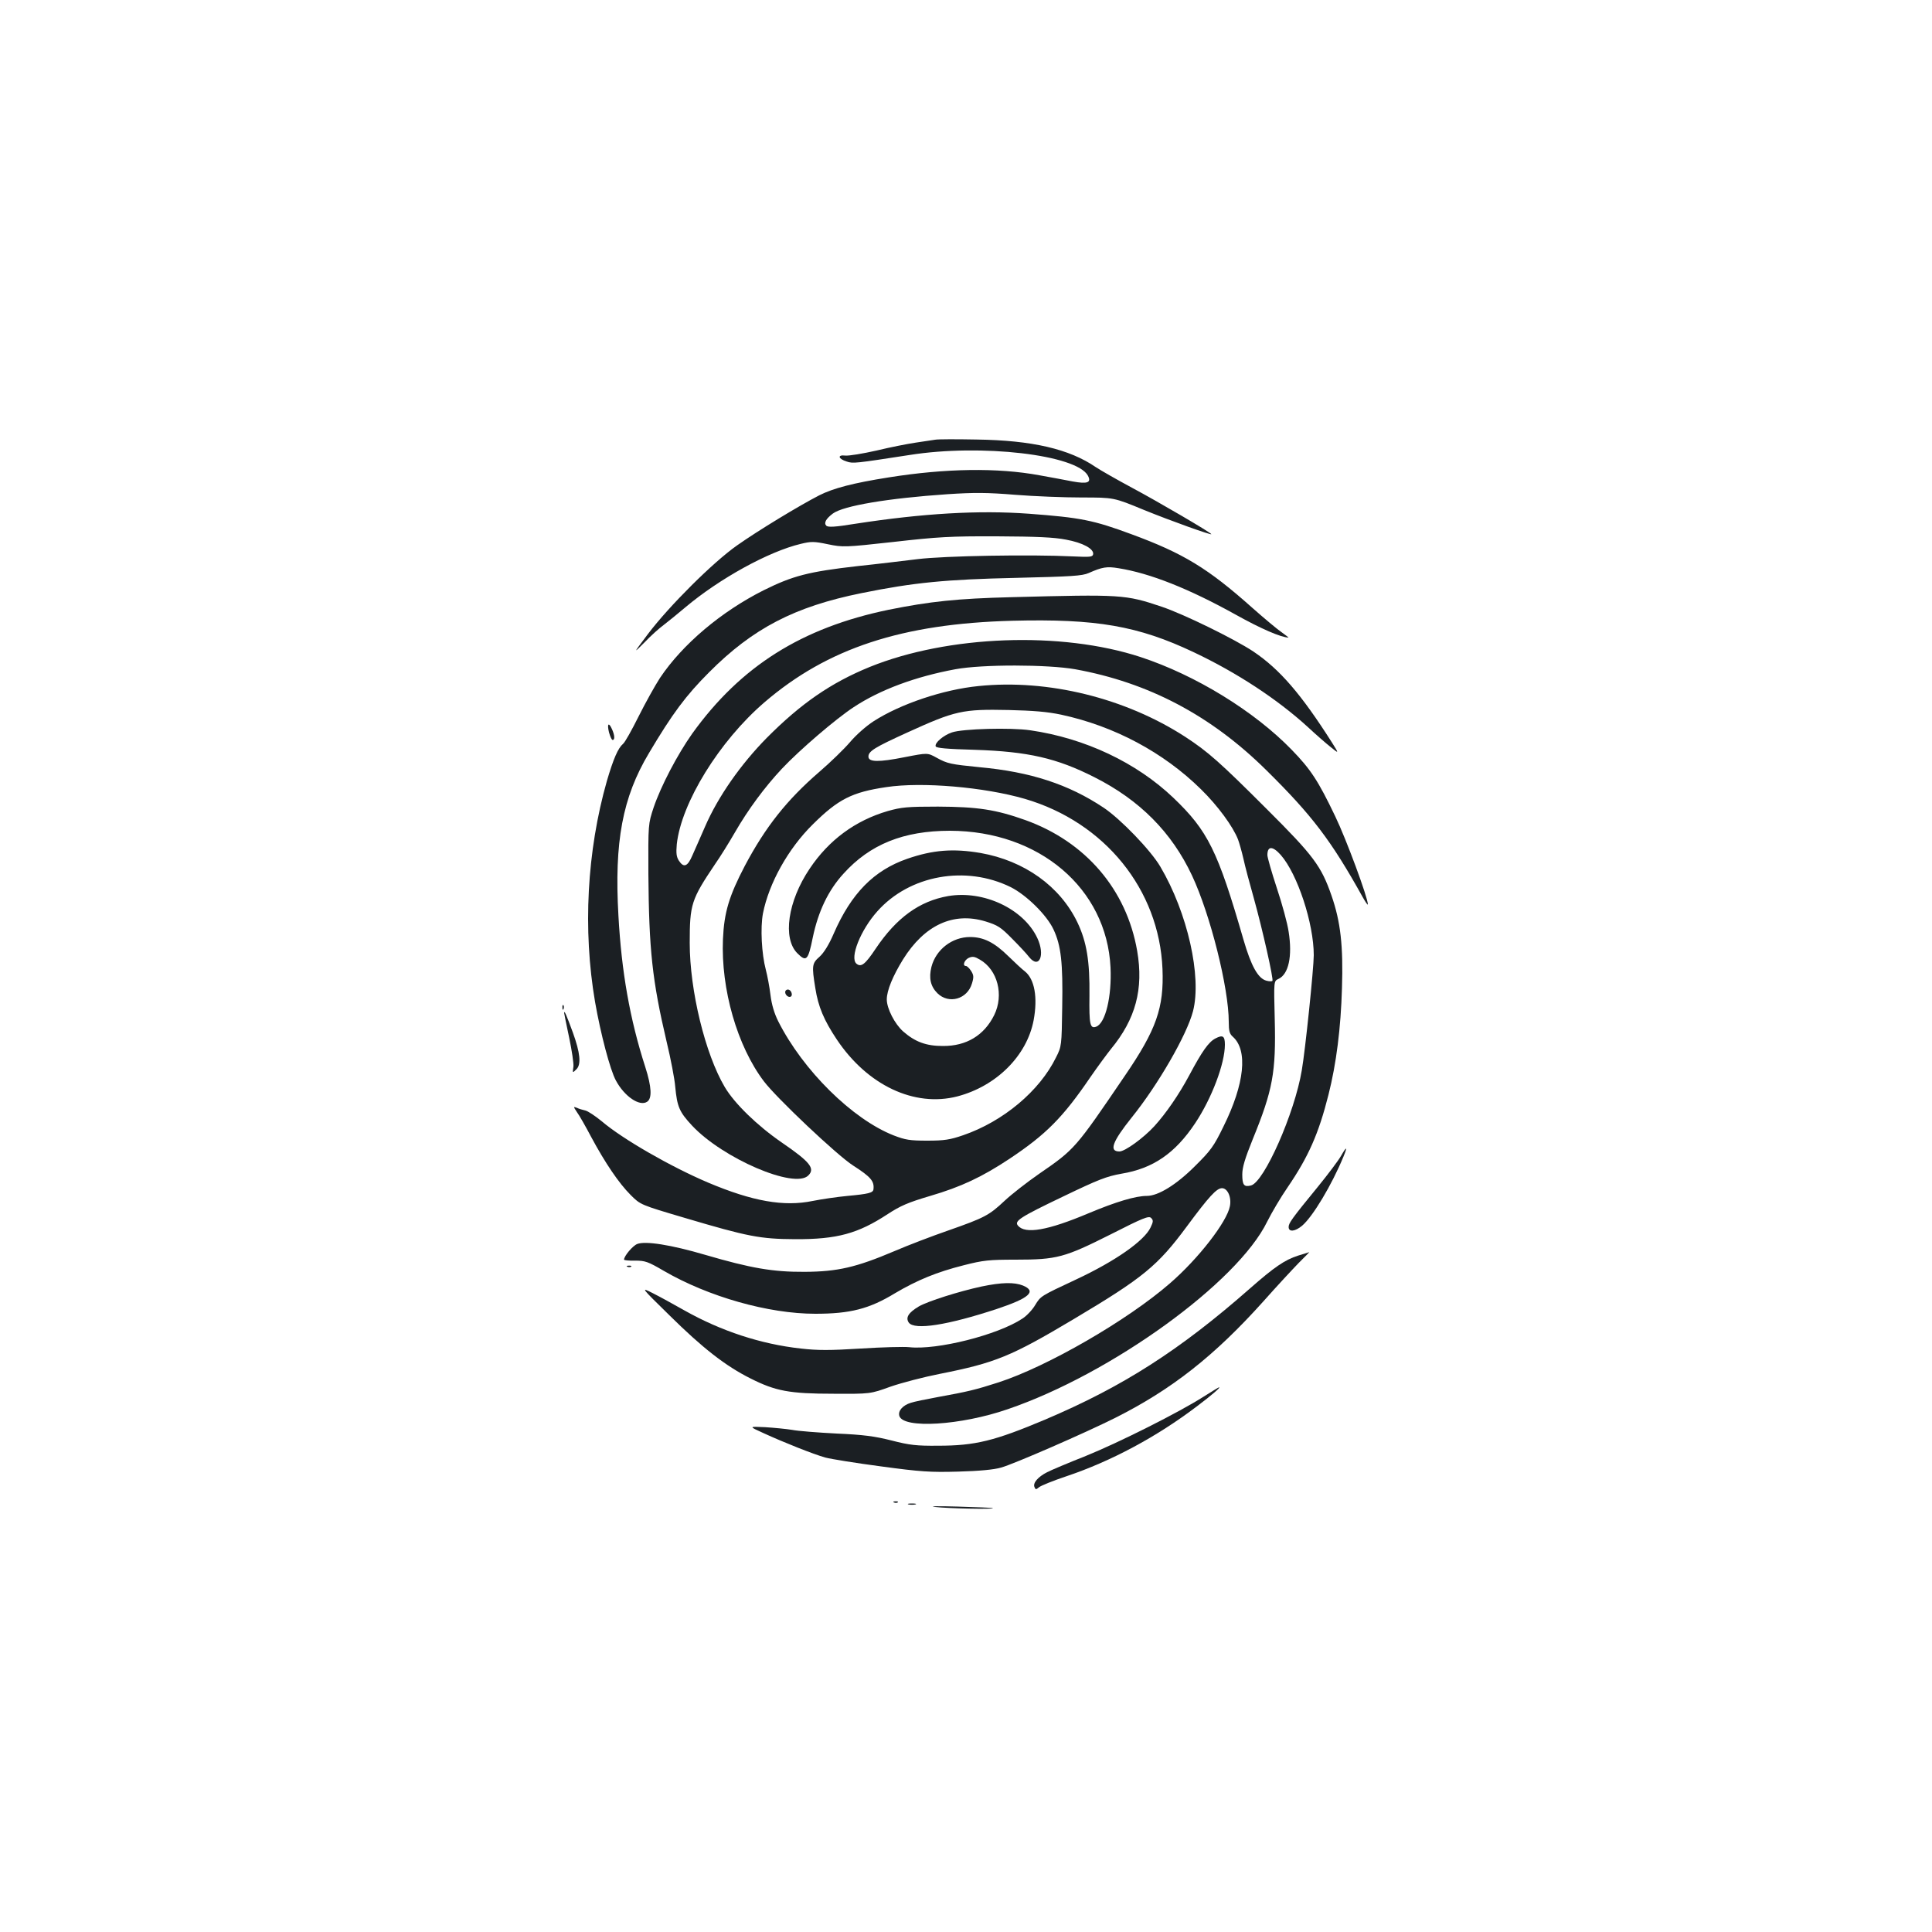 <?xml version="1.0" standalone="no"?>
<!DOCTYPE svg PUBLIC "-//W3C//DTD SVG 20010904//EN"
 "http://www.w3.org/TR/2001/REC-SVG-20010904/DTD/svg10.dtd">
<svg version="1.0" xmlns="http://www.w3.org/2000/svg"
 width="1000pt" height="1000pt" viewBox="0 0 1000 1000"
 preserveAspectRatio="xMidYMid meet">
<g transform="translate(0,1000) scale(0.1,-0.1)"
fill="#1b1f23" stroke="none">
<path d="M4840 7724 c-14 -2 -59 -9 -100 -15 -41 -6 -133 -24 -203 -41 -71
-16 -143 -28 -162 -26 -42 5 -37 -17 8 -31 32 -11 46 -9 325 34 371 59 865 1
923 -107 19 -36 -2 -44 -79 -30 -37 7 -114 22 -172 32 -217 40 -485 36 -780
-11 -184 -29 -287 -56 -360 -93 -103 -53 -316 -182 -425 -259 -124 -87 -350
-312 -460 -457 -79 -105 -79 -105 -19 -45 32 34 77 74 99 90 22 17 73 58 113
92 177 149 432 289 597 328 53 13 69 13 140 -2 79 -16 86 -16 340 12 228 26
294 30 535 29 205 -1 296 -5 357 -17 88 -16 146 -48 141 -76 -3 -14 -16 -15
-103 -11 -221 11 -668 3 -805 -14 -74 -9 -214 -26 -310 -36 -255 -29 -336 -50
-487 -125 -219 -110 -420 -279 -537 -454 -26 -40 -76 -130 -111 -200 -35 -70
-70 -133 -80 -141 -26 -22 -50 -77 -84 -193 -103 -362 -125 -769 -61 -1143 29
-166 78 -352 108 -407 44 -82 122 -135 161 -110 27 17 24 77 -9 180 -80 248
-123 493 -139 783 -22 383 21 613 158 842 121 204 191 298 311 418 227 228
443 340 789 410 271 55 437 71 801 79 287 7 341 10 375 25 70 31 94 35 154 25
164 -26 365 -106 608 -241 129 -72 233 -117 272 -118 2 0 -14 12 -36 28 -22
15 -89 71 -150 125 -231 206 -358 283 -627 382 -197 73 -263 86 -531 106 -259
19 -548 2 -898 -52 -105 -17 -141 -19 -150 -10 -14 14 -2 36 34 63 54 40 284
79 593 100 137 9 204 9 350 -3 100 -8 255 -14 346 -14 165 0 165 0 320 -64
140 -57 350 -132 350 -126 0 7 -277 169 -410 240 -80 43 -164 91 -188 107
-137 94 -330 139 -617 143 -104 2 -201 2 -215 -1z"/>
<path d="M5235 6909 c-281 -7 -421 -22 -635 -65 -450 -93 -766 -292 -1017
-641 -77 -109 -162 -271 -200 -383 -28 -85 -28 -85 -27 -345 3 -391 20 -550
94 -865 22 -91 42 -196 45 -235 10 -104 21 -130 87 -201 159 -170 531 -330
602 -258 36 36 9 70 -137 170 -128 88 -246 203 -296 288 -101 171 -181 499
-181 745 0 201 8 225 131 408 26 37 72 111 102 163 69 120 155 236 244 331 90
96 280 259 372 319 136 90 320 158 526 196 140 26 478 25 620 0 380 -69 703
-239 990 -523 236 -233 335 -363 498 -656 15 -27 27 -44 27 -38 0 35 -112 338
-169 456 -88 184 -127 243 -225 344 -195 201 -499 387 -782 480 -411 135 -997
113 -1402 -51 -201 -82 -356 -189 -533 -367 -135 -137 -252 -304 -319 -458
-24 -54 -53 -122 -66 -150 -25 -59 -45 -66 -70 -28 -13 20 -15 39 -11 85 23
214 220 534 454 735 326 280 712 407 1283 422 434 11 650 -26 939 -163 224
-106 432 -243 588 -385 44 -41 99 -89 122 -107 42 -34 42 -34 5 25 -159 250
-270 379 -407 471 -98 65 -359 193 -475 232 -188 63 -207 64 -777 49z"/>
<path d="M5065 6449 c-183 -18 -405 -93 -543 -182 -39 -25 -92 -72 -123 -109
-30 -35 -101 -104 -158 -153 -168 -145 -279 -285 -386 -487 -81 -155 -107
-240 -113 -379 -11 -259 74 -554 212 -736 65 -86 379 -383 462 -436 92 -59
110 -81 105 -123 -2 -18 -26 -24 -134 -34 -54 -5 -135 -17 -180 -26 -150 -31
-312 -2 -542 95 -193 82 -442 225 -550 317 -34 28 -72 53 -85 56 -14 3 -34 9
-44 14 -19 7 -19 7 0 -22 12 -16 45 -74 74 -129 72 -134 143 -239 204 -300 51
-51 51 -51 281 -119 327 -97 390 -109 570 -110 218 -1 326 29 480 130 66 43
105 60 220 94 160 47 268 98 410 192 189 126 276 213 419 423 38 55 86 120
106 145 128 155 170 311 136 508 -55 318 -267 565 -578 677 -154 55 -248 69
-453 70 -159 0 -189 -3 -260 -23 -168 -49 -305 -150 -404 -298 -114 -169 -141
-361 -64 -438 47 -47 56 -37 80 82 28 134 80 244 159 330 137 152 311 222 551
222 462 -1 811 -298 831 -707 7 -151 -26 -289 -74 -307 -32 -12 -37 11 -35
161 2 177 -14 277 -62 378 -90 188 -275 320 -502 360 -141 24 -246 16 -379
-30 -173 -60 -290 -179 -381 -388 -25 -58 -51 -99 -73 -119 -39 -34 -41 -46
-22 -162 15 -97 45 -167 111 -266 159 -238 402 -352 624 -295 202 53 360 210
395 394 22 118 5 213 -45 253 -15 11 -53 47 -85 78 -73 72 -129 100 -199 100
-93 0 -177 -65 -200 -155 -14 -57 -5 -100 31 -136 59 -58 155 -31 179 51 10
33 9 43 -5 65 -9 14 -21 25 -26 25 -20 0 -9 31 14 42 20 9 31 7 58 -9 92 -53
125 -183 74 -287 -52 -105 -144 -161 -266 -160 -86 0 -143 21 -205 75 -44 39
-85 119 -85 166 0 46 31 121 84 207 111 178 260 247 426 197 65 -20 80 -30
139 -90 36 -36 76 -79 88 -95 52 -64 84 10 42 99 -71 151 -278 248 -461 217
-149 -26 -268 -112 -376 -273 -54 -81 -75 -97 -99 -77 -36 30 21 174 108 271
167 188 458 240 691 125 81 -41 186 -144 221 -219 39 -83 49 -172 45 -401 -3
-200 -3 -204 -32 -261 -85 -174 -274 -332 -481 -403 -67 -23 -97 -28 -185 -28
-91 0 -114 4 -174 27 -214 84 -470 337 -598 591 -20 40 -34 86 -40 136 -5 41
-16 100 -24 130 -22 83 -29 218 -15 292 31 157 131 336 258 461 132 131 204
167 381 193 184 28 507 0 717 -61 413 -121 695 -469 712 -880 8 -201 -31 -314
-196 -555 -255 -375 -257 -378 -443 -506 -62 -43 -143 -106 -179 -140 -80 -75
-103 -87 -291 -153 -81 -28 -207 -76 -279 -107 -198 -84 -294 -106 -464 -107
-165 -1 -279 19 -515 88 -177 52 -310 73 -352 56 -23 -9 -68 -62 -68 -81 0 -3
26 -6 58 -5 51 0 66 -5 148 -53 231 -134 541 -222 784 -222 180 0 279 25 412
106 115 68 217 110 356 145 101 26 132 29 269 29 214 0 253 11 492 131 167 85
197 97 209 85 12 -12 12 -19 -3 -50 -33 -69 -183 -174 -384 -268 -186 -87
-184 -86 -213 -133 -14 -24 -44 -56 -66 -70 -128 -85 -443 -164 -586 -148 -28
3 -140 0 -250 -7 -162 -10 -223 -10 -311 0 -208 23 -413 91 -600 196 -55 31
-129 72 -165 90 -65 33 -65 33 85 -114 171 -169 290 -262 420 -327 129 -65
201 -79 430 -79 190 -1 190 -1 295 37 58 20 173 50 255 66 287 57 368 90 692
283 361 215 435 276 586 480 114 154 154 198 182 198 29 0 50 -47 41 -93 -15
-81 -164 -273 -311 -400 -221 -192 -634 -430 -886 -512 -121 -39 -160 -48
-314 -76 -60 -11 -124 -24 -141 -30 -42 -13 -67 -42 -59 -68 21 -67 318 -49
561 35 536 183 1189 655 1343 971 23 46 70 126 106 178 107 157 160 276 211
478 41 162 64 346 70 552 7 218 -7 344 -54 479 -53 153 -93 207 -334 447 -243
243 -305 298 -423 375 -310 201 -711 300 -1070 263z m427 -148 c275 -59 530
-195 724 -386 87 -85 166 -193 192 -260 6 -16 19 -61 28 -100 8 -38 33 -131
54 -205 45 -162 103 -420 96 -427 -3 -3 -17 -3 -31 1 -43 11 -79 75 -119 213
-133 460 -184 563 -363 734 -191 182 -457 308 -740 349 -100 15 -352 8 -406
-11 -44 -15 -90 -54 -84 -72 2 -9 59 -14 203 -18 275 -9 424 -43 619 -142 234
-118 400 -285 505 -509 95 -203 190 -582 190 -757 0 -47 4 -62 21 -77 79 -70
61 -244 -48 -464 -50 -103 -66 -125 -148 -206 -96 -96 -190 -154 -249 -154
-58 0 -159 -30 -302 -90 -211 -89 -327 -109 -365 -64 -20 24 8 43 236 152 181
87 222 103 300 117 163 27 277 105 381 261 86 129 154 309 154 407 0 45 -11
52 -49 32 -35 -18 -69 -66 -135 -190 -54 -101 -121 -198 -181 -264 -56 -61
-152 -131 -181 -131 -55 0 -37 50 63 175 137 170 286 428 318 551 46 179 -28
509 -169 748 -49 84 -205 246 -293 305 -181 121 -379 186 -643 210 -149 15
-166 18 -222 49 -47 26 -47 26 -165 3 -136 -27 -188 -26 -188 3 0 28 33 48
200 124 250 114 287 122 525 117 128 -3 201 -9 272 -24z m1137 -726 c87 -99
171 -355 171 -519 0 -67 -44 -493 -62 -596 -37 -222 -195 -579 -263 -596 -36
-9 -45 2 -45 57 0 37 14 83 54 182 104 255 121 346 114 623 -5 196 -5 196 19
207 53 24 73 118 53 244 -6 43 -34 145 -61 226 -27 82 -49 159 -49 171 0 48
27 48 69 1z"/>
<path d="M3152 6210 c6 -22 14 -40 19 -40 12 0 11 24 -3 55 -17 39 -27 30 -16
-15z"/>
<path d="M4068 4874 c-11 -10 3 -34 19 -34 8 0 13 7 11 17 -3 18 -20 27 -30
17z"/>
<path d="M2911 4784 c0 -11 3 -14 6 -6 3 7 2 16 -1 19 -3 4 -6 -2 -5 -13z"/>
<path d="M2920 4757 c0 -4 12 -61 26 -128 14 -66 24 -134 22 -150 -5 -34 -5
-34 16 -13 25 25 19 85 -19 190 -33 90 -45 118 -45 101z"/>
<path d="M6941 4017 c-13 -23 -67 -95 -120 -160 -136 -166 -151 -188 -151
-208 0 -27 33 -24 70 7 55 47 153 210 214 358 22 53 16 54 -13 3z"/>
<path d="M6719 3501 c-69 -22 -124 -60 -248 -169 -365 -321 -659 -509 -1062
-680 -261 -110 -361 -135 -554 -135 -110 -1 -147 3 -240 27 -87 22 -146 30
-285 36 -96 5 -200 13 -230 19 -30 5 -93 11 -140 14 -85 4 -85 4 -10 -30 109
-50 258 -109 321 -127 30 -8 160 -29 289 -46 207 -28 255 -31 400 -27 108 3
185 10 222 21 65 18 437 180 592 258 290 146 511 319 765 602 69 78 152 167
183 199 32 31 56 57 55 56 -1 0 -27 -9 -58 -18z"/>
<path d="M3248 3443 c7 -3 16 -2 19 1 4 3 -2 6 -13 5 -11 0 -14 -3 -6 -6z"/>
<path d="M5080 3341 c-116 -25 -277 -76 -324 -103 -54 -32 -70 -58 -52 -84 30
-40 201 -13 456 71 168 56 207 91 135 121 -45 18 -110 17 -215 -5z"/>
<path d="M6230 2771 c-127 -81 -437 -237 -610 -307 -91 -36 -181 -74 -200 -84
-47 -24 -74 -55 -66 -76 6 -15 8 -15 24 -2 9 8 73 34 142 57 232 78 467 204
674 361 80 60 129 103 115 99 -2 0 -38 -22 -79 -48z"/>
<path d="M4628 2223 c7 -3 16 -2 19 1 4 3 -2 6 -13 5 -11 0 -14 -3 -6 -6z"/>
<path d="M4703 2213 c9 -2 25 -2 35 0 9 3 1 5 -18 5 -19 0 -27 -2 -17 -5z"/>
<path d="M4840 2200 c68 -8 306 -13 299 -6 -2 2 -85 5 -184 8 -99 3 -151 2
-115 -2z"/>
</g>
</svg>

